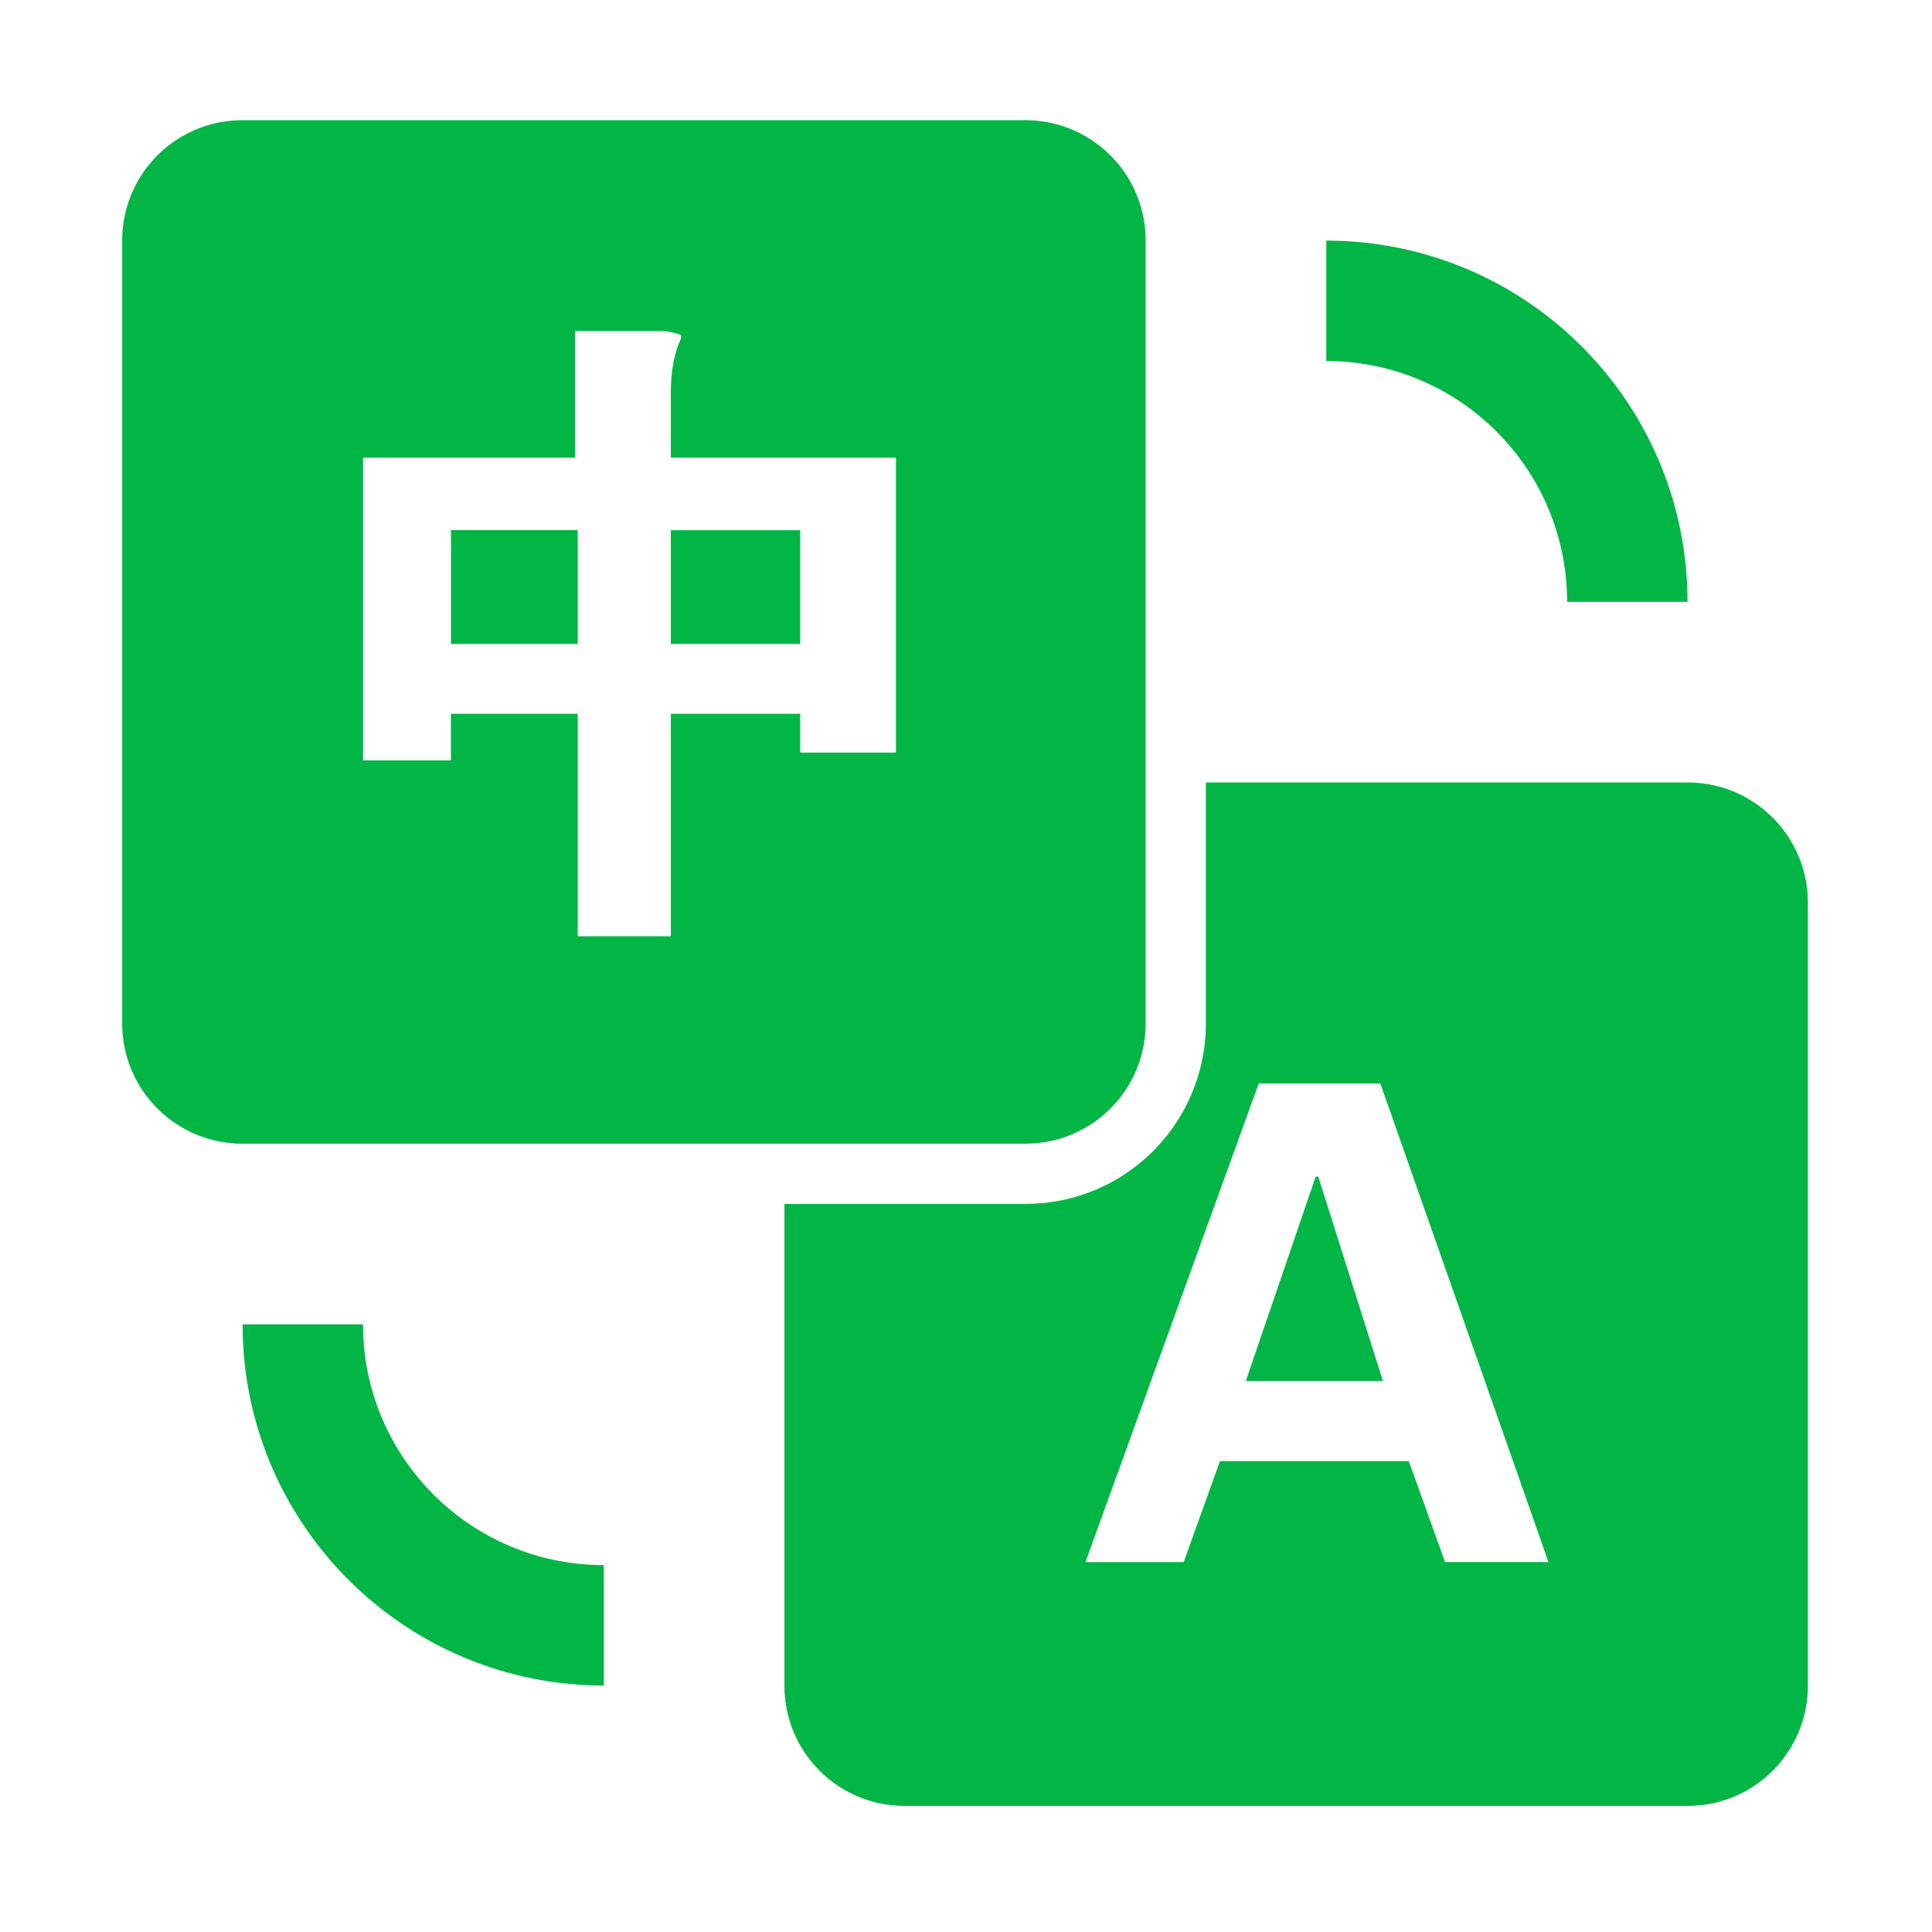<?xml version="1.0" standalone="no"?><!DOCTYPE svg PUBLIC "-//W3C//DTD SVG 1.1//EN" "http://www.w3.org/Graphics/SVG/1.1/DTD/svg11.dtd"><svg t="1733638029685" class="icon" viewBox="0 0 1024 1024" version="1.1" xmlns="http://www.w3.org/2000/svg" p-id="17995" width="256" height="256" xmlns:xlink="http://www.w3.org/1999/xlink"><path d="M639.132 414.725h255.279c35.258 0 63.815 28.395 63.815 63.815v414.823c0 35.258-28.401 63.815-63.815 63.815H479.588c-35.264 0-63.816-28.395-63.816-63.815V638.09h127.631c53.167 0 95.729-42.858 95.729-95.729V414.725zM64.764 127.538c0-35.264 28.401-63.821 63.815-63.821h414.823c35.264 0 63.821 28.401 63.821 63.821v414.823c0 35.258-28.401 63.816-63.821 63.816H128.58c-35.253 0-63.815-28.401-63.815-63.816V127.538z m127.643 275.471h46.583v-24.693h67.205v117.937h49.358V378.316h68.579v20.578h50.732V242.571H355.553v-34.27c0-10.051 1.374-18.735 4.149-26.039a10.402 10.402 0 0 0 1.34-4.149c0-0.893-3.189-1.787-9.571-2.708h-46.683v67.166H192.407v160.438z m46.582-122.019h67.205v60.309h-67.172v-60.275l-0.033-0.034z m185.143 60.309h-68.579v-60.275h68.579v60.303-0.028z m203.256 486.618l19.209-53.485h100.101l19.209 53.485h54.819l-89.123-253.648h-64.452l-91.837 253.682h52.111l-0.037-0.034z m32.93-95.985l37.023-108.299h1.368l34.27 108.299h-72.661z m234.093-412.936H830.59c0-70.494-57.148-127.642-127.637-127.642v-63.816c105.741 0 191.458 85.717 191.458 191.458zM128.58 701.906h63.827c0 70.494 57.142 127.631 127.637 127.631v63.827c-105.742-0.001-191.464-85.717-191.464-191.458z" fill="#02b645" p-id="17996"></path></svg>